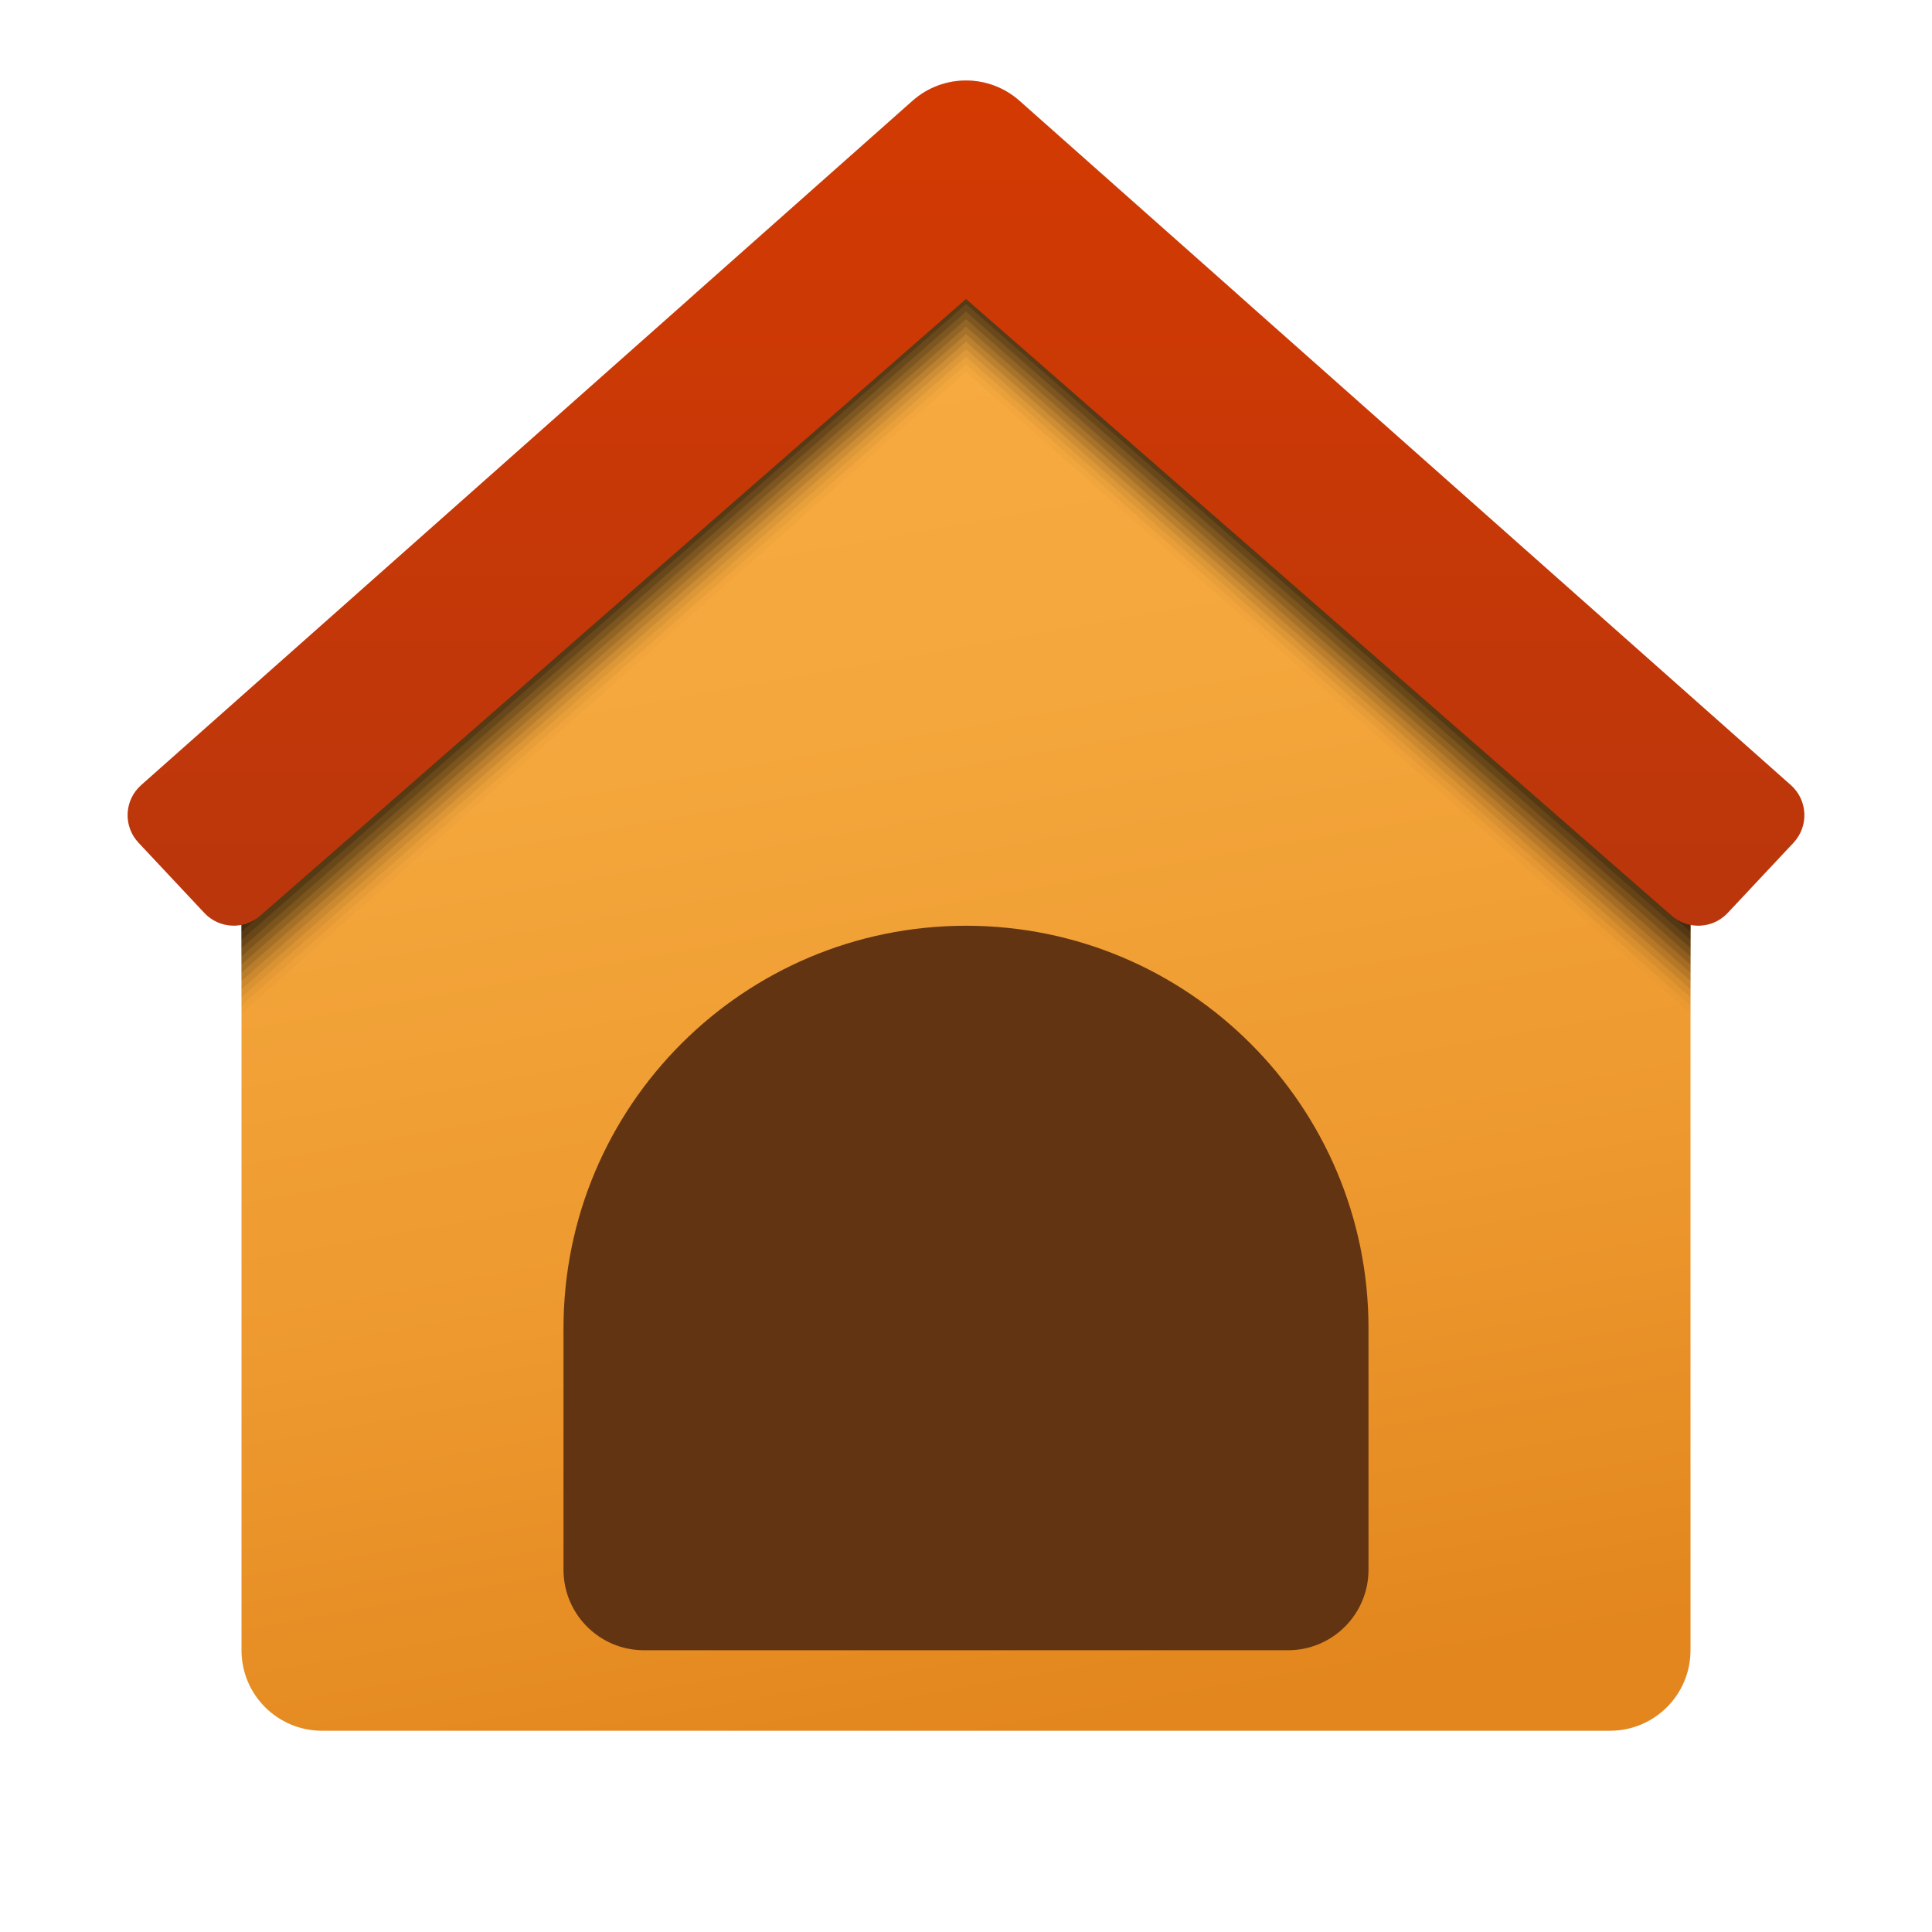 <svg xmlns="http://www.w3.org/2000/svg" viewBox="0 0 48 48"><linearGradient id="8VfZWi0AO6lZvSnZPCYyta" x1="19.631" x2="26.246" y1="6.142" y2="43.159" gradientUnits="userSpaceOnUse"><stop offset="0" stop-color="#f7ab40"/><stop offset=".32" stop-color="#f4a73c"/><stop offset=".671" stop-color="#ed992f"/><stop offset="1" stop-color="#e2861d"/></linearGradient><path fill="url(#8VfZWi0AO6lZvSnZPCYyta)" d="M40,43H8c-1.105,0-2-0.895-2-2V20L24,3l18,17v21C42,42.105,41.105,43,40,43z"/><path d="M24,3.818c-0.474,0-0.948,0.167-1.326,0.502l-5.359,4.806L6,19.802v5.384L24,9.241l18,15.945 v-5.384L30.685,9.127L25.326,4.32C24.948,3.986,24.474,3.818,24,3.818z" opacity=".018"/><path d="M24,3.636c-0.474,0-0.948,0.167-1.326,0.502l-5.359,4.801L6,19.603v5.379L24,9.053l18,15.929 v-5.379L30.685,8.939l-5.359-4.801C24.948,3.804,24.474,3.636,24,3.636z" opacity=".036"/><path d="M24,3.455c-0.474,0-0.948,0.167-1.326,0.501l-5.359,4.796L6,19.405v5.373L24,8.866l18,15.912 v-5.373L30.685,8.752l-5.359-4.796C24.948,3.622,24.474,3.455,24,3.455z" opacity=".054"/><path d="M24,3.273c-0.474,0-0.948,0.167-1.326,0.501l-5.359,4.791L6,19.206v5.368L24,8.679l18,15.896 v-5.368L30.685,8.565l-5.359-4.791C24.948,3.44,24.474,3.273,24,3.273z" opacity=".073"/><path d="M24,3.091c-0.474,0-0.948,0.167-1.326,0.5l-5.359,4.786L6,19.008v5.362L24,8.491L42,24.37v-5.362 L30.685,8.377l-5.359-4.786C24.948,3.258,24.474,3.091,24,3.091z" opacity=".091"/><path d="M24,2.909c-0.474,0-0.948,0.167-1.326,0.5L17.315,8.19L6,18.81v5.356L24,8.304l18,15.863V18.81 L30.685,8.19l-5.359-4.781C24.948,3.076,24.474,2.909,24,2.909z" opacity=".109"/><path d="M24,2.727c-0.474,0-0.948,0.166-1.326,0.499l-5.359,4.776L6,18.611v5.351L24,8.116l18,15.846 v-5.351L30.685,8.003l-5.359-4.776C24.948,2.894,24.474,2.727,24,2.727z" opacity=".127"/><path d="M24,2.545c-0.474,0-0.948,0.166-1.326,0.499l-5.359,4.771L6,18.413v5.345L24,7.929l18,15.829 v-5.345L30.685,7.815l-5.359-4.771C24.948,2.712,24.474,2.545,24,2.545z" opacity=".145"/><path d="M24,2.364c-0.474,0-0.948,0.166-1.326,0.498l-5.359,4.766L6,18.215v5.34L24,7.741l18,15.813v-5.34 L30.685,7.628l-5.359-4.766C24.948,2.53,24.474,2.364,24,2.364z" opacity=".164"/><path d="M24,2.182c-0.474,0-0.948,0.166-1.326,0.498l-5.359,4.761L6,18.016v5.334L24,7.554L42,23.35 v-5.334L30.685,7.441l-5.359-4.761C24.948,2.348,24.474,2.182,24,2.182z" opacity=".182"/><path d="M24,2c-0.474,0-0.948,0.166-1.326,0.497l-5.359,4.756L6,17.818v5.329l18-15.78l18,15.78v-5.329 L30.685,7.253l-5.359-4.756C24.948,2.166,24.474,2,24,2z" opacity=".2"/><linearGradient id="8VfZWi0AO6lZvSnZPCYytb" x1="24" x2="24" y1="1.684" y2="23.696" gradientUnits="userSpaceOnUse"><stop offset="0" stop-color="#d43a02"/><stop offset="1" stop-color="#b9360c"/></linearGradient><path fill="url(#8VfZWi0AO6lZvSnZPCYytb)" d="M44.495,19.507L25.326,2.503C24.948,2.168,24.474,2,24,2s-0.948,0.168-1.326,0.503	L3.505,19.507c-0.42,0.374-0.449,1.02-0.064,1.43l1.636,1.745c0.369,0.394,0.984,0.424,1.39,0.067L24,7.428L41.533,22.75	c0.405,0.356,1.021,0.327,1.39-0.067l1.636-1.745C44.944,20.527,44.915,19.881,44.495,19.507z"/><path fill="#633412" d="M24,23c-5.523,0-10,4.477-10,10v6c0,1.105,0.895,2,2,2h16c1.105,0,2-0.895,2-2v-6	C34,27.477,29.523,23,24,23z"/></svg>